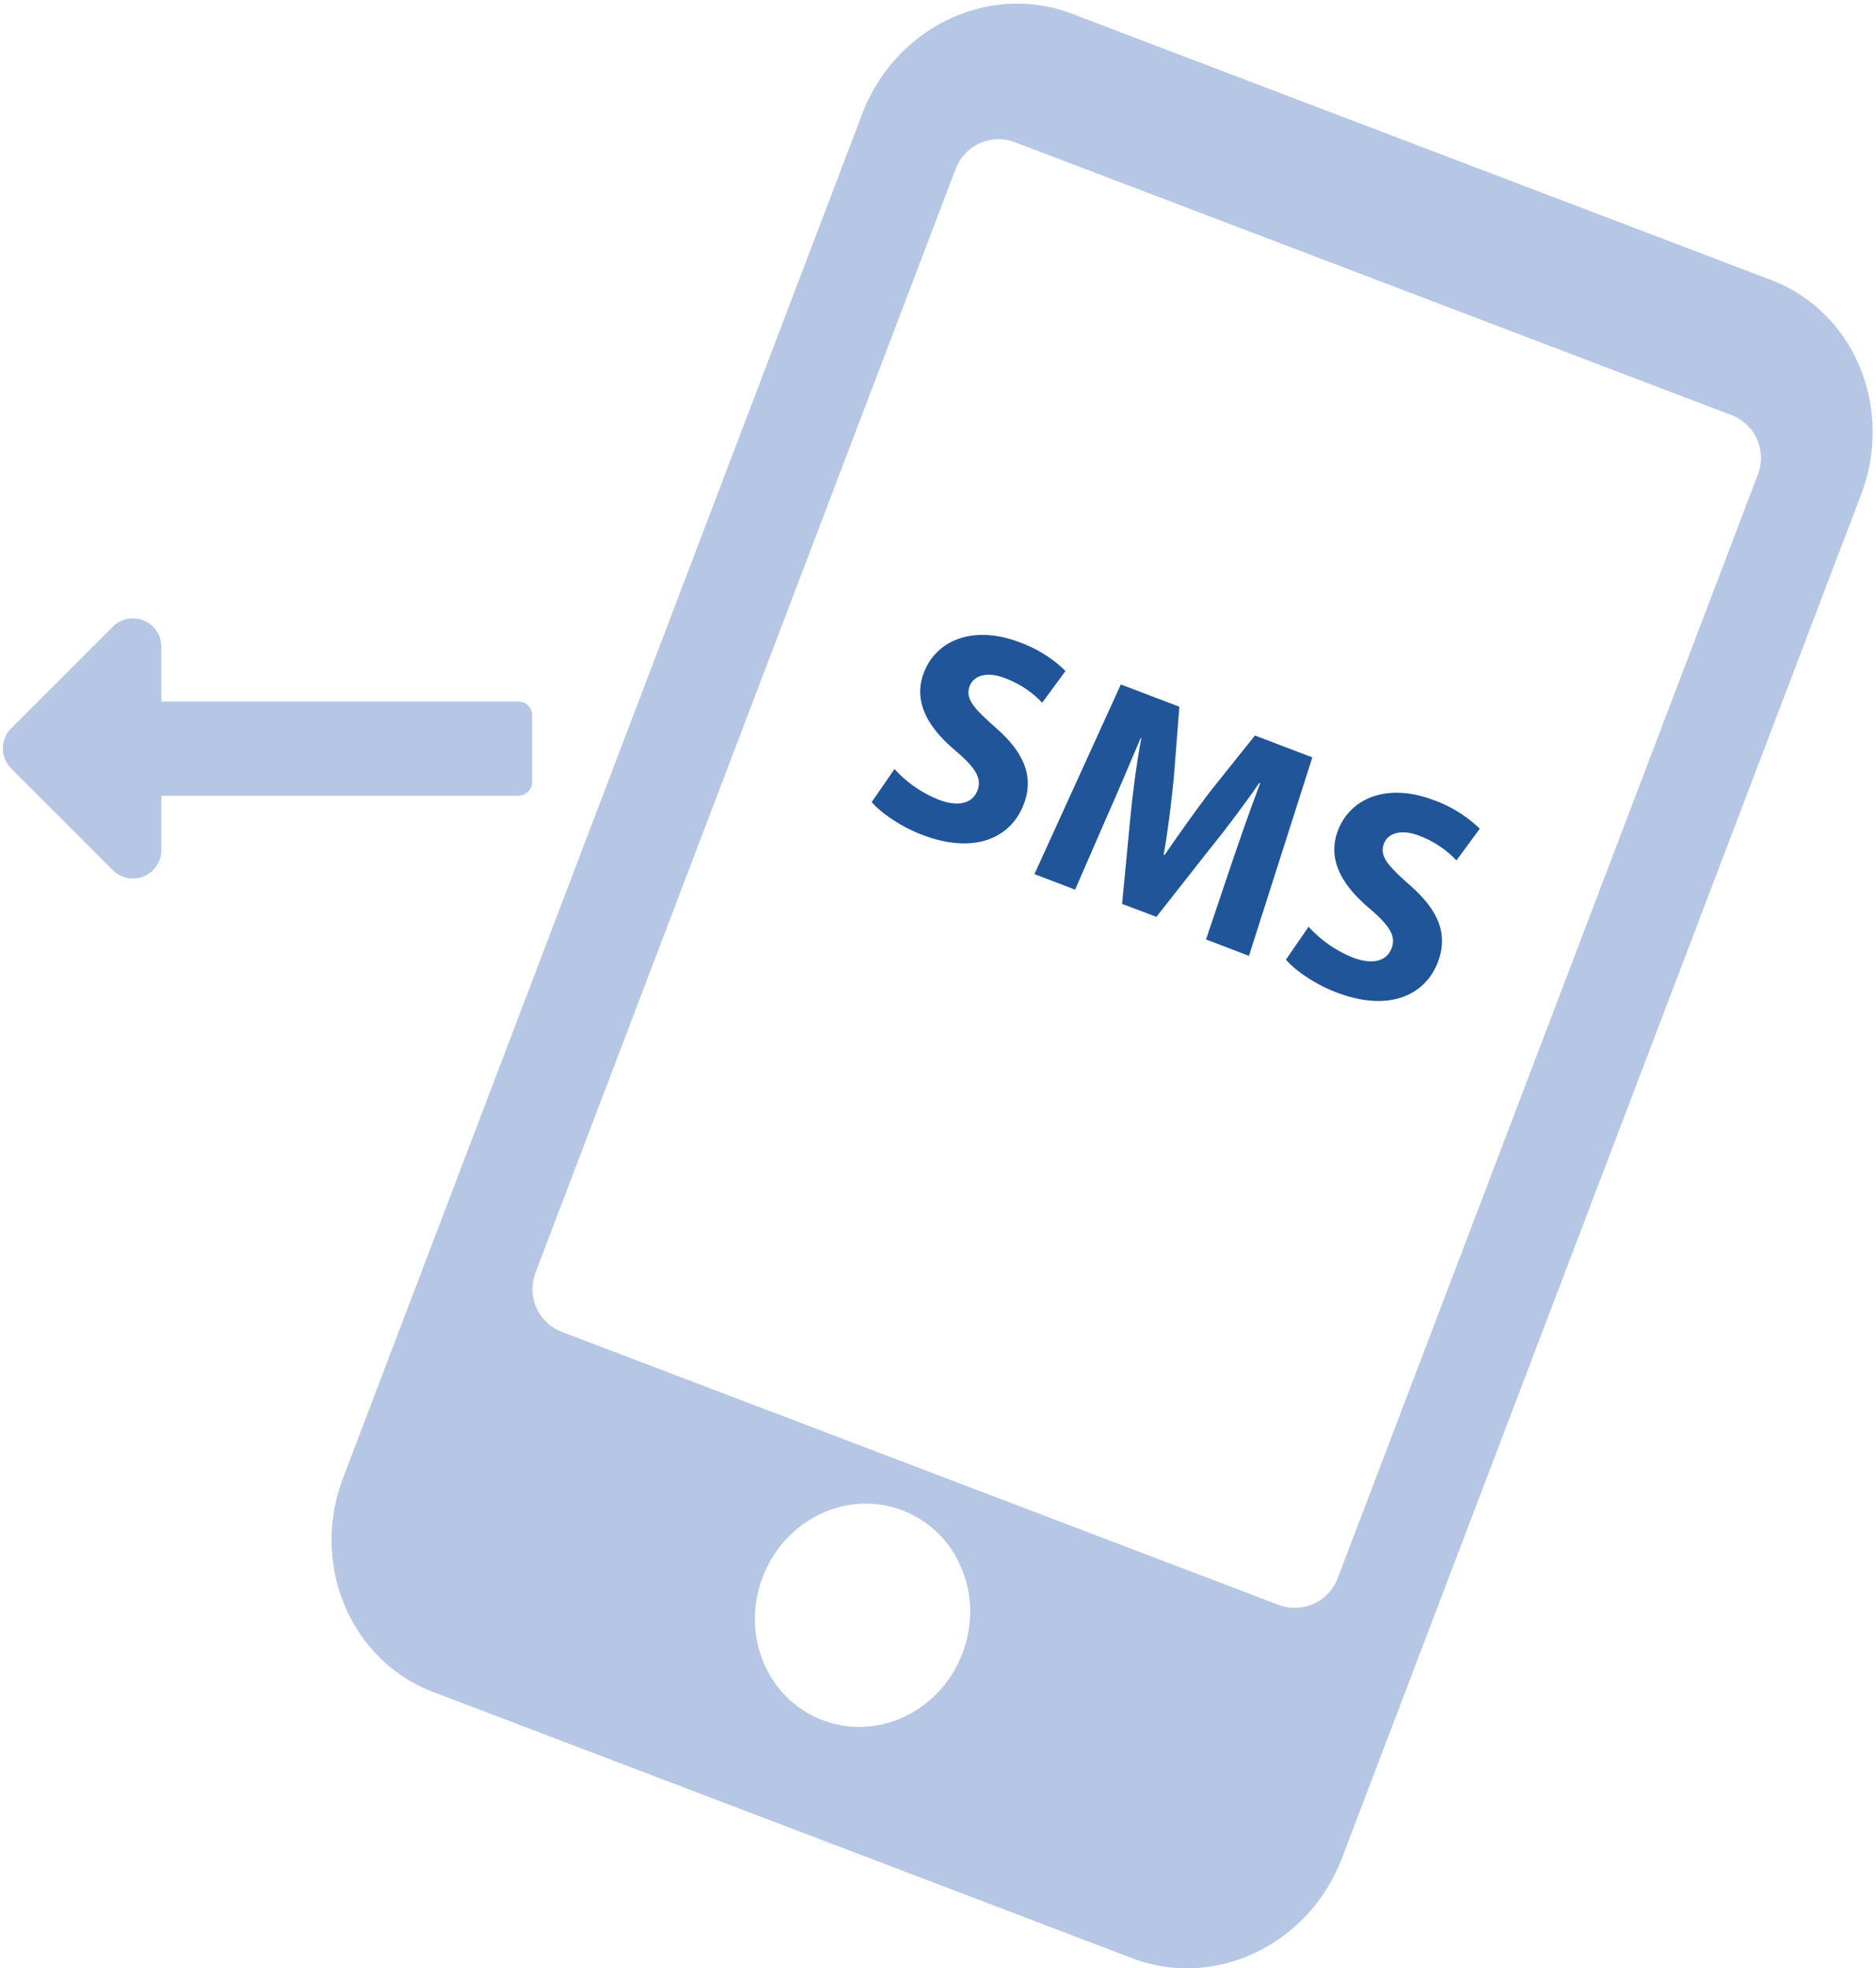 <svg id="Calque_1_-_copie" data-name="Calque 1 - copie" xmlns="http://www.w3.org/2000/svg" viewBox="0 0 535 561.2"><defs><style>.cls-1{fill:#b6c7e5;}.cls-2{fill:#205599;}</style></defs><path class="cls-1" d="M505.1,79.84,305.69,3.91c-23.59-9-50.38,3.82-59.81,28.59l-148,388.77C88.42,446,99.91,473.41,123.5,482.4l199.41,75.92c23.59,9,50.38-3.82,59.81-28.58L530.75,141C540.18,116.2,528.69,88.82,505.1,79.84ZM234.59,490.45c-15.76-6-23.4-24.21-17.1-40.75s24.12-25.06,39.87-19.06,23.4,24.21,17.1,40.76S250.35,496.45,234.59,490.45Zm146.85-40.34a13.08,13.08,0,0,1-16.87,7.44L160.3,379.77A13.07,13.07,0,0,1,152.66,363L272.6,48a13.08,13.08,0,0,1,16.87-7.44l204.27,77.77a13.08,13.08,0,0,1,7.64,16.79Z"/><path class="cls-2" d="M255.09,219.26A34.2,34.2,0,0,0,267.68,228c5.75,2.19,9.7,1,11.08-2.65,1.32-3.45-.56-6.43-6.31-11.35-8-6.72-12.06-14.1-9-22.16,3.6-9.46,14.25-13.69,27.33-8.71a36.42,36.42,0,0,1,13.08,8.18l-6.65,9.05a28.1,28.1,0,0,0-10.59-7c-5.43-2.07-9-.6-10.1,2.27-1.34,3.54,1.19,6.29,7.31,11.73,8.41,7.34,11.07,14.2,8.1,22-3.54,9.29-13.7,14.46-28.92,8.67-6.33-2.41-11.95-6.43-14.42-9.35Z"/><path class="cls-2" d="M351.19,246.33c2.29-6.75,5.11-14.9,8.18-23l-.25-.1c-4.42,6.42-9.73,13.44-14.34,19.12l-15,19.06L320,257.72,322.27,234c.66-7.18,1.77-15.8,3.21-23.53l-.16-.07c-3.18,7.36-6.68,15.82-9.72,22.57l-9,20.68L295,249.23l24.64-54.08,16.69,6.36-1.61,20.57c-.72,7.07-1.62,14.64-2.86,21.6l.25.1c4-5.82,8.68-12.42,12.84-17.9l12.93-16.17,16.37,6.23-18.07,56.59-12.25-4.67Z"/><path class="cls-2" d="M373.19,264.22A34.37,34.37,0,0,0,385.77,273c5.76,2.19,9.71,1,11.09-2.65,1.32-3.46-.57-6.43-6.32-11.35-8-6.72-12.05-14.1-9-22.16,3.6-9.46,14.25-13.69,27.33-8.71A36.42,36.42,0,0,1,422,236.28l-6.65,9.05a28.28,28.28,0,0,0-10.6-7.05c-5.42-2.06-9-.6-10.09,2.28-1.35,3.54,1.18,6.29,7.31,11.73,8.4,7.34,11.07,14.19,8.09,22-3.53,9.29-13.7,14.46-28.91,8.67-6.33-2.41-12-6.44-14.42-9.36Z"/><path class="cls-1" d="M46,226.88H147.78a4,4,0,0,0,4-4V204a4,4,0,0,0-4-4H46V184.39a8.09,8.09,0,0,0-13.81-5.72l-29,29a8.09,8.09,0,0,0,0,11.44l29,29A8.09,8.09,0,0,0,46,242.41V226.88Z"/></svg>